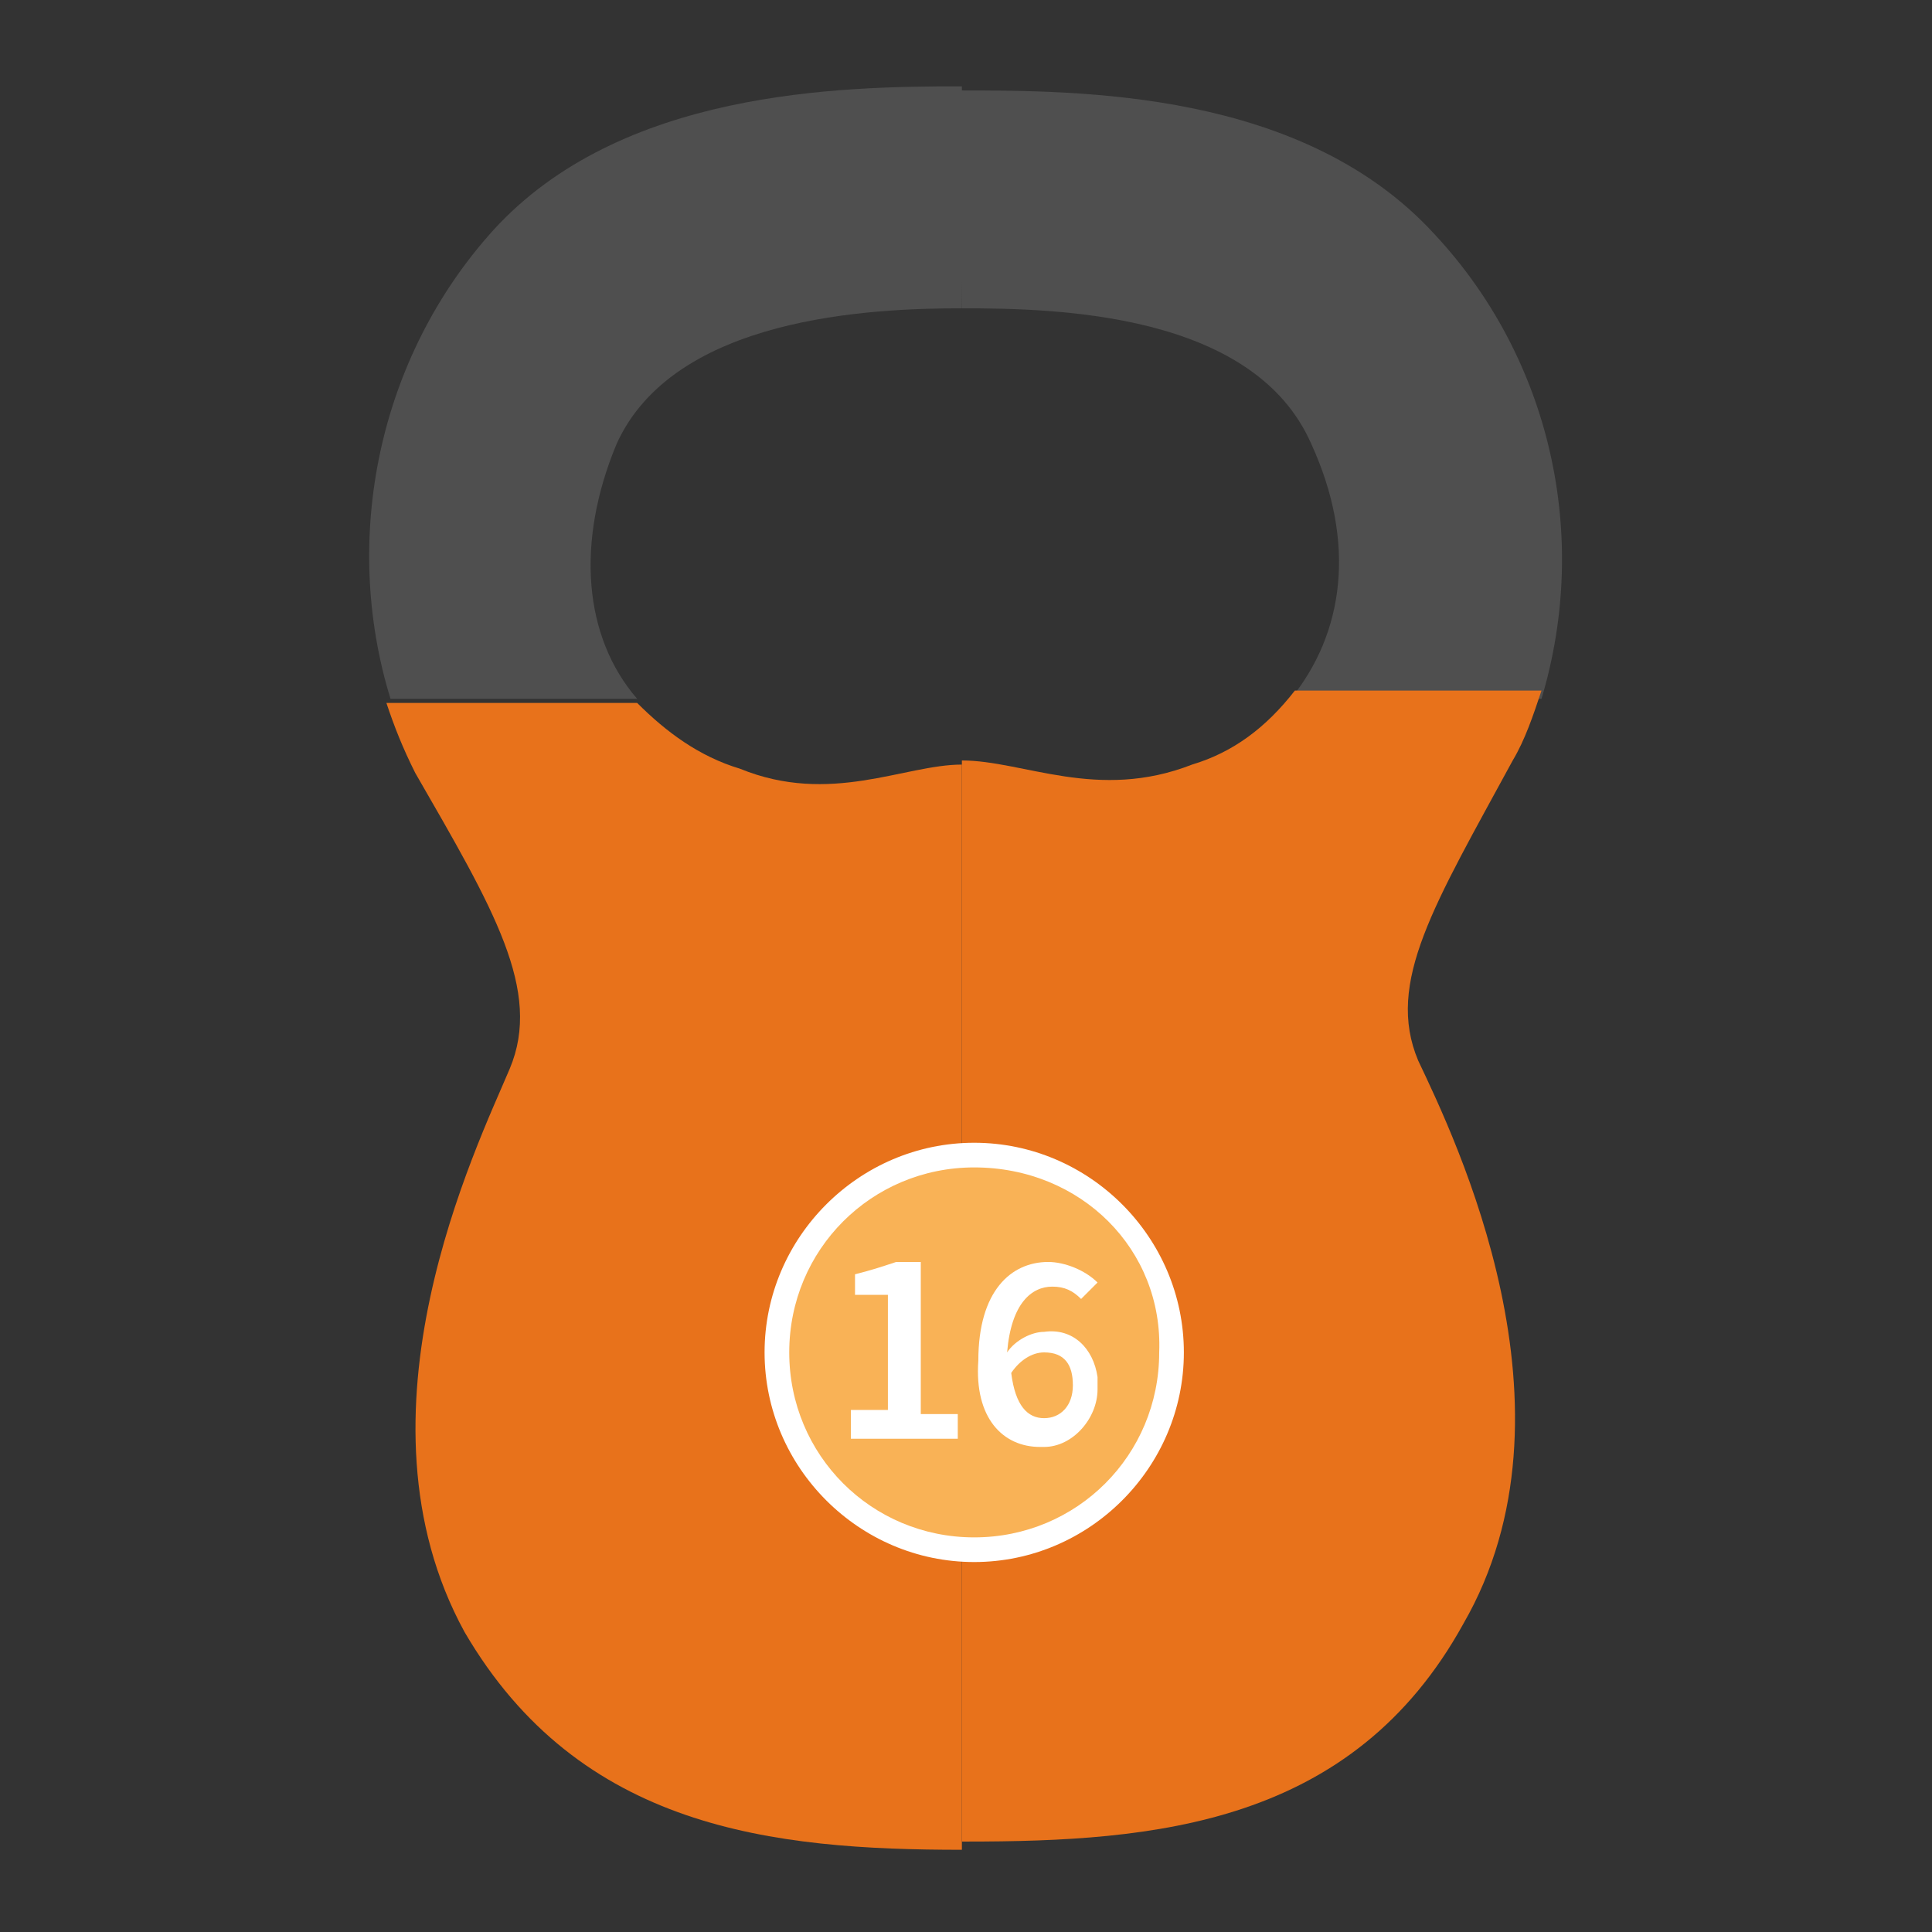 <?xml version="1.0" encoding="utf-8"?>
<!-- Generator: Adobe Illustrator 23.1.0, SVG Export Plug-In . SVG Version: 6.00 Build 0)  -->
<svg version="1.1" id="icons" xmlns="http://www.w3.org/2000/svg" xmlns:xlink="http://www.w3.org/1999/xlink" x="0px" y="0px"
	 viewBox="0 0 47 47" style="enable-background:new 0 0 47 47;" xml:space="preserve">
<rect x="0" y="0" width="47" height="47" fill="#333333" stroke="none"/>
<style type="text/css">
	.st0{fill:#4F4F4F;}
	.st1{fill:#E8721B;}
	.st2{fill:#F9B256;}
	.st3{fill:#FFFFFF;}
</style>
<title>Kettlebells</title>
<g id="Kettlebells">
	<path class="st0" d="M15,10.8c1.4-3.1,6.2-3.3,8.4-3.3V2.1l0,0c-3,0-8.3,0.1-11.4,3.5C9.2,8.7,8.3,13.1,9.5,17h6
		C14.2,15.5,14,13.2,15,10.8z"/>
	<path class="st0" d="M23.4,7.5c2.3,0,7.1,0.1,8.5,3.3c1.1,2.4,0.8,4.6-0.5,6.2h6.1c1.2-4,0.2-8.3-2.6-11.3
		c-3.2-3.5-8.6-3.5-11.6-3.5L23.4,7.5L23.4,7.5z"/>
	<path class="st1" d="M12.4,26c-0.8,1.9-4,8.4-1.1,13.7c2.8,4.8,7.5,5.3,12.1,5.3V18.6c-1.4,0-3.2,1-5.4,0.1c-1-0.3-1.8-0.9-2.5-1.6
		H9.4c0.2,0.6,0.4,1.1,0.7,1.7C12,22.1,13.2,24.1,12.4,26z"/>
	<path class="st1" d="M29,18.6c-2.3,0.9-4.1-0.1-5.6-0.1v12h0.1c2,0.1,3.5,1.8,3.4,3.8c-0.1,1.8-1.6,3.3-3.4,3.4h-0.1v7.1h0.1
		c4.6,0,9.4-0.4,12.1-5.3c3-5.2-0.2-11.8-1.1-13.7c-0.8-1.9,0.4-3.8,2.3-7.3c0.3-0.5,0.5-1.1,0.7-1.7h-6C30.8,17.7,30,18.3,29,18.6z
		"/>
	<path class="st2" d="M23.7,28L23.7,28c-2.7,0-4.9,2.2-4.9,4.8s2.2,4.8,4.8,4.8h0.1c2.7,0,4.8-2.2,4.8-4.8S26.4,28,23.7,28z"/>
	<path class="st3" d="M23.7,38c-2.8,0-5.1-2.3-5.1-5.1c0-2.8,2.3-5.1,5.1-5.1s5.1,2.3,5.1,5.1l0,0C28.8,35.7,26.5,38,23.7,38z
		 M23.7,28.4c-2.5,0-4.5,2-4.5,4.5c0,2.5,2,4.5,4.5,4.5s4.5-2,4.5-4.5C28.3,30.4,26.3,28.4,23.7,28.4C23.8,28.4,23.7,28.4,23.7,28.4
		L23.7,28.4z"/>
	<path class="st3" d="M20.6,34.3h1v-2.8h-0.8V31c0.4-0.1,0.7-0.2,1-0.3h0.6v3.7h0.9V35h-2.6v-0.7H20.6z"/>
	<path class="st3" d="M26.3,31.6c-0.2-0.2-0.4-0.3-0.7-0.3c-0.5,0-1,0.4-1.1,1.6c0.2-0.3,0.6-0.5,0.9-0.5c0.7-0.1,1.2,0.4,1.3,1.1
		c0,0.1,0,0.2,0,0.3c0,0.7-0.6,1.4-1.3,1.4h-0.1c-0.9,0-1.6-0.7-1.5-2.1c0-1.7,0.8-2.4,1.7-2.4c0.4,0,0.9,0.2,1.2,0.5L26.3,31.6z
		 M26.1,33.7c0-0.5-0.2-0.8-0.7-0.8c-0.3,0-0.6,0.2-0.8,0.5c0.1,0.8,0.4,1.1,0.8,1.1S26.1,34.2,26.1,33.7z"/>
</g>
</svg>
